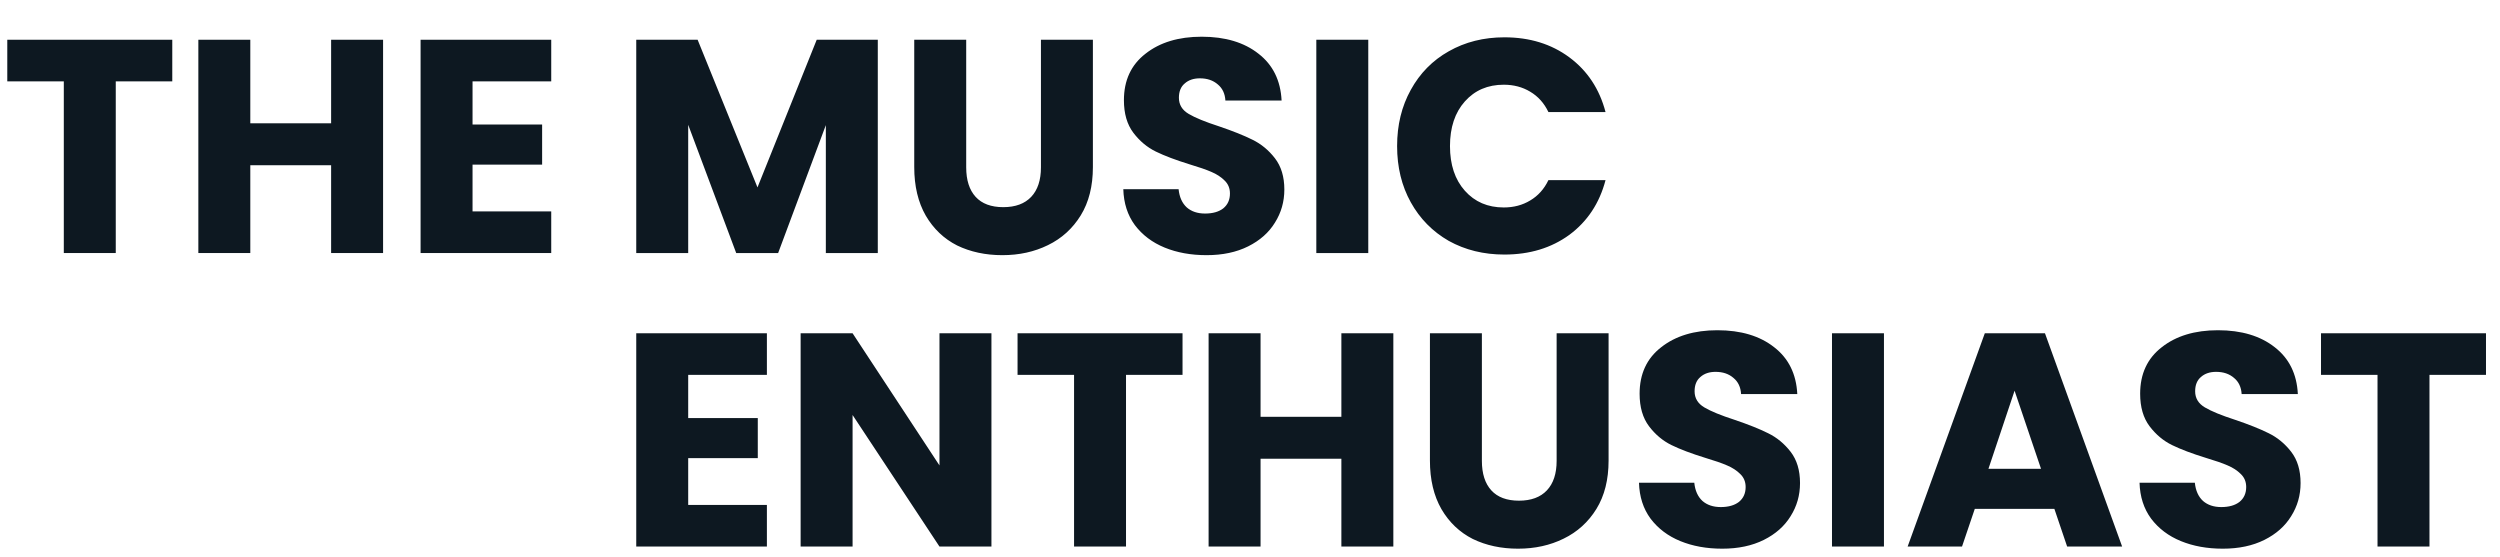 <svg width="247" height="55" viewBox="0 0 247 55" fill="none" xmlns="http://www.w3.org/2000/svg">
<path d="M86.726 3.927V25H81.593V12.362L76.88 25H72.737L67.994 12.332V25H62.861V3.927H68.925L74.839 18.516L80.692 3.927H86.726ZM95.461 3.927V16.535C95.461 17.796 95.771 18.766 96.391 19.447C97.012 20.127 97.922 20.467 99.123 20.467C100.324 20.467 101.244 20.127 101.885 19.447C102.525 18.766 102.845 17.796 102.845 16.535V3.927H107.978V16.505C107.978 18.386 107.578 19.977 106.778 21.278C105.977 22.578 104.897 23.559 103.536 24.22C102.195 24.88 100.694 25.21 99.033 25.21C97.372 25.21 95.881 24.89 94.56 24.25C93.259 23.589 92.229 22.608 91.468 21.308C90.708 19.987 90.327 18.386 90.327 16.505V3.927H95.461ZM119.208 25.21C117.667 25.21 116.286 24.96 115.065 24.46C113.844 23.959 112.864 23.219 112.123 22.238C111.403 21.258 111.023 20.077 110.983 18.696H116.446C116.526 19.477 116.796 20.077 117.257 20.497C117.717 20.897 118.317 21.098 119.058 21.098C119.818 21.098 120.419 20.927 120.859 20.587C121.299 20.227 121.519 19.737 121.519 19.116C121.519 18.596 121.339 18.166 120.979 17.826C120.639 17.485 120.208 17.205 119.688 16.985C119.188 16.765 118.467 16.515 117.527 16.235C116.166 15.814 115.055 15.394 114.195 14.974C113.334 14.553 112.594 13.933 111.973 13.113C111.353 12.292 111.043 11.221 111.043 9.901C111.043 7.939 111.753 6.408 113.174 5.308C114.595 4.187 116.446 3.627 118.728 3.627C121.049 3.627 122.92 4.187 124.341 5.308C125.762 6.408 126.522 7.949 126.622 9.931H121.069C121.029 9.25 120.779 8.72 120.318 8.34C119.858 7.939 119.268 7.739 118.547 7.739C117.927 7.739 117.427 7.909 117.046 8.25C116.666 8.57 116.476 9.04 116.476 9.66C116.476 10.341 116.796 10.871 117.437 11.251C118.077 11.632 119.078 12.042 120.439 12.482C121.799 12.943 122.9 13.383 123.741 13.803C124.601 14.223 125.342 14.834 125.962 15.634C126.582 16.435 126.893 17.465 126.893 18.726C126.893 19.927 126.582 21.017 125.962 21.998C125.362 22.979 124.481 23.759 123.32 24.34C122.16 24.92 120.789 25.21 119.208 25.21ZM135.185 3.927V25H130.052V3.927H135.185ZM138.034 14.433C138.034 12.352 138.485 10.501 139.385 8.88C140.286 7.239 141.536 5.968 143.137 5.068C144.758 4.147 146.59 3.687 148.631 3.687C151.132 3.687 153.274 4.347 155.055 5.668C156.836 6.989 158.027 8.79 158.627 11.071H152.984C152.563 10.191 151.963 9.52 151.182 9.06C150.422 8.6 149.551 8.37 148.571 8.37C146.99 8.37 145.709 8.92 144.728 10.021C143.748 11.121 143.258 12.592 143.258 14.433C143.258 16.274 143.748 17.745 144.728 18.846C145.709 19.947 146.99 20.497 148.571 20.497C149.551 20.497 150.422 20.267 151.182 19.807C151.963 19.346 152.563 18.676 152.984 17.796H158.627C158.027 20.077 156.836 21.878 155.055 23.199C153.274 24.5 151.132 25.15 148.631 25.15C146.59 25.15 144.758 24.7 143.137 23.799C141.536 22.879 140.286 21.608 139.385 19.987C138.485 18.366 138.034 16.515 138.034 14.433ZM67.994 37.039V41.302H74.869V45.264H67.994V49.887H75.769V54H62.861V32.927H75.769V37.039H67.994ZM97.954 54H92.82L84.235 41.002V54H79.102V32.927H84.235L92.82 45.985V32.927H97.954V54ZM116.834 32.927V37.039H111.25V54H106.117V37.039H100.534V32.927H116.834ZM137.662 32.927V54H132.528V45.325H124.543V54H119.41V32.927H124.543V41.182H132.528V32.927H137.662ZM146.41 32.927V45.535C146.41 46.795 146.721 47.766 147.341 48.447C147.961 49.127 148.872 49.467 150.073 49.467C151.273 49.467 152.194 49.127 152.834 48.447C153.475 47.766 153.795 46.795 153.795 45.535V32.927H158.928V45.505C158.928 47.386 158.528 48.977 157.728 50.278C156.927 51.578 155.846 52.559 154.485 53.219C153.145 53.88 151.644 54.21 149.983 54.21C148.322 54.21 146.831 53.89 145.51 53.249C144.209 52.589 143.178 51.608 142.418 50.308C141.657 48.987 141.277 47.386 141.277 45.505V32.927H146.41ZM170.158 54.21C168.617 54.21 167.236 53.96 166.015 53.46C164.794 52.959 163.814 52.219 163.073 51.238C162.353 50.258 161.973 49.077 161.932 47.696H167.396C167.476 48.477 167.746 49.077 168.206 49.497C168.667 49.897 169.267 50.098 170.008 50.098C170.768 50.098 171.368 49.928 171.809 49.587C172.249 49.227 172.469 48.737 172.469 48.116C172.469 47.596 172.289 47.166 171.929 46.825C171.589 46.485 171.158 46.205 170.638 45.985C170.138 45.765 169.417 45.515 168.477 45.234C167.116 44.814 166.005 44.394 165.144 43.974C164.284 43.553 163.543 42.933 162.923 42.113C162.303 41.292 161.993 40.221 161.993 38.901C161.993 36.939 162.703 35.408 164.124 34.308C165.545 33.187 167.396 32.627 169.677 32.627C171.999 32.627 173.87 33.187 175.291 34.308C176.712 35.408 177.472 36.949 177.572 38.931H172.019C171.979 38.25 171.729 37.72 171.268 37.34C170.808 36.939 170.218 36.739 169.497 36.739C168.877 36.739 168.377 36.909 167.996 37.249C167.616 37.57 167.426 38.04 167.426 38.66C167.426 39.341 167.746 39.871 168.387 40.251C169.027 40.632 170.028 41.042 171.388 41.482C172.749 41.943 173.85 42.383 174.69 42.803C175.551 43.223 176.291 43.834 176.912 44.634C177.532 45.435 177.842 46.465 177.842 47.726C177.842 48.927 177.532 50.017 176.912 50.998C176.311 51.979 175.431 52.759 174.27 53.34C173.109 53.92 171.739 54.21 170.158 54.21ZM186.135 32.927V54H181.001V32.927H186.135ZM202.973 50.278H195.108L193.847 54H188.474L196.099 32.927H202.042L209.667 54H204.234L202.973 50.278ZM201.652 46.315L199.04 38.6L196.459 46.315H201.652ZM219.612 54.21C218.071 54.21 216.691 53.96 215.47 53.46C214.249 52.959 213.268 52.219 212.528 51.238C211.808 50.258 211.427 49.077 211.387 47.696H216.851C216.931 48.477 217.201 49.077 217.661 49.497C218.121 49.897 218.722 50.098 219.462 50.098C220.223 50.098 220.823 49.928 221.263 49.587C221.704 49.227 221.924 48.737 221.924 48.116C221.924 47.596 221.744 47.166 221.383 46.825C221.043 46.485 220.613 46.205 220.093 45.985C219.592 45.765 218.872 45.515 217.931 45.234C216.57 44.814 215.46 44.394 214.599 43.974C213.739 43.553 212.998 42.933 212.378 42.113C211.757 41.292 211.447 40.221 211.447 38.901C211.447 36.939 212.158 35.408 213.579 34.308C214.999 33.187 216.851 32.627 219.132 32.627C221.454 32.627 223.325 33.187 224.746 34.308C226.166 35.408 226.927 36.949 227.027 38.931H221.474C221.434 38.25 221.183 37.72 220.723 37.34C220.263 36.939 219.672 36.739 218.952 36.739C218.332 36.739 217.831 36.909 217.451 37.249C217.071 37.57 216.881 38.04 216.881 38.66C216.881 39.341 217.201 39.871 217.841 40.251C218.482 40.632 219.482 41.042 220.843 41.482C222.204 41.943 223.305 42.383 224.145 42.803C225.006 43.223 225.746 43.834 226.367 44.634C226.987 45.435 227.297 46.465 227.297 47.726C227.297 48.927 226.987 50.017 226.367 50.998C225.766 51.979 224.886 52.759 223.725 53.34C222.564 53.92 221.193 54.21 219.612 54.21ZM245.616 32.927V37.039H240.032V54H234.899V37.039H229.315V32.927H245.616Z" fill="#0D1821"/>
<path d="M17.021 3.927V8.039H11.437V25H6.304V8.039H0.72V3.927H17.021ZM37.848 3.927V25H32.715V16.325H24.73V25H19.597V3.927H24.73V12.182H32.715V3.927H37.848ZM46.687 8.039V12.302H53.562V16.265H46.687V20.887H54.462V25H41.554V3.927H54.462V8.039H46.687Z" fill="#0D1821"/>
</svg>
